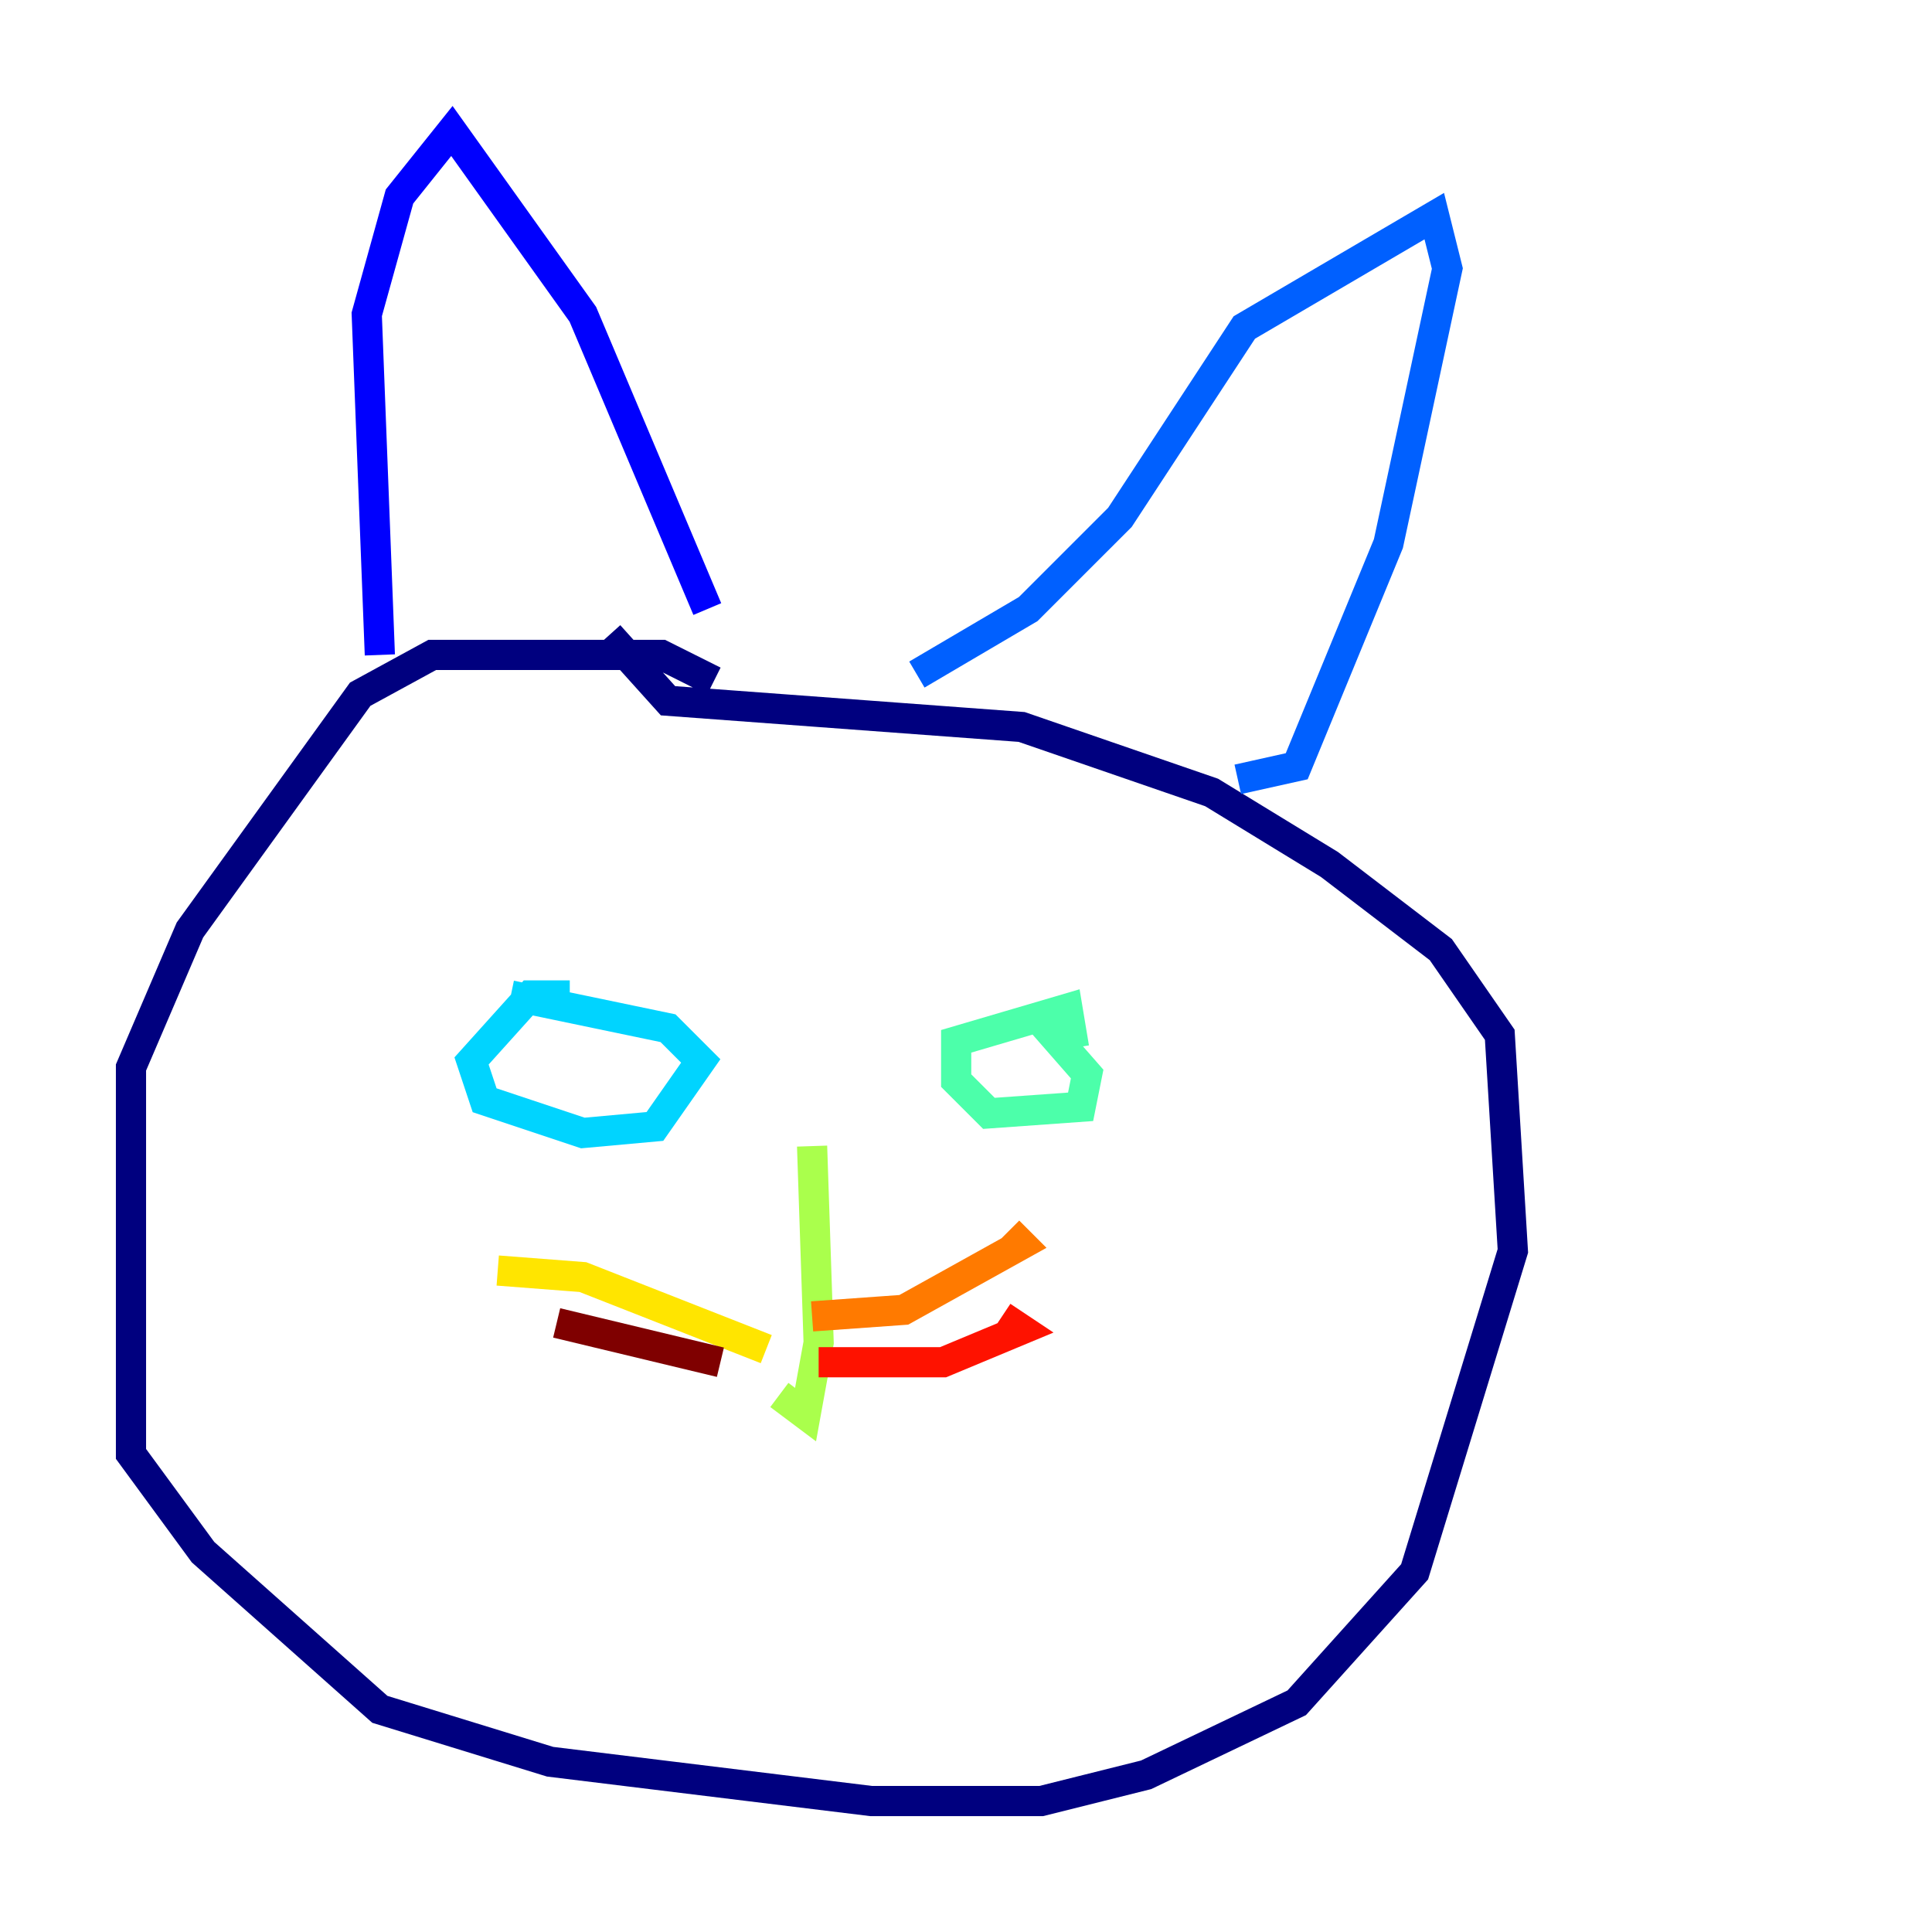 <?xml version="1.0" encoding="utf-8" ?>
<svg baseProfile="tiny" height="128" version="1.2" viewBox="0,0,128,128" width="128" xmlns="http://www.w3.org/2000/svg" xmlns:ev="http://www.w3.org/2001/xml-events" xmlns:xlink="http://www.w3.org/1999/xlink"><defs /><polyline fill="none" points="47.295,45.125 43.824,43.39 28.637,43.39 23.864,45.993 12.583,61.614 8.678,70.725 8.678,96.325 13.451,102.834 25.166,113.248 36.447,116.719 57.709,119.322 68.99,119.322 75.932,117.586 85.912,112.814 93.722,104.136 100.231,82.875 99.363,68.556 95.458,62.915 88.081,57.275 80.271,52.502 67.688,48.163 44.258,46.427 40.352,42.088" stroke="#00007f" stroke-width="2" /><polyline fill="none" points="25.166,43.39 24.298,20.827 26.468,13.017 29.939,8.678 38.617,20.827 46.861,40.352" stroke="#0000fe" stroke-width="2" /><polyline fill="none" points="60.746,44.691 68.122,40.352 74.197,34.278 82.441,21.695 95.024,14.319 95.891,17.79 91.986,36.014 85.912,50.766 82.007,51.634" stroke="#0060ff" stroke-width="2" /><polyline fill="none" points="37.749,65.953 35.146,65.953 31.241,70.291 32.108,72.895 38.617,75.064 43.39,74.63 46.427,70.291 44.258,68.122 33.844,65.953" stroke="#00d4ff" stroke-width="2" /><polyline fill="none" points="71.159,69.424 70.725,66.82 63.349,68.99 63.349,71.593 65.519,73.763 71.593,73.329 72.027,71.159 68.99,67.688" stroke="#4cffaa" stroke-width="2" /><polyline fill="none" points="53.803,75.932 54.237,88.949 53.37,93.722 51.634,92.42" stroke="#aaff4c" stroke-width="2" /><polyline fill="none" points="50.766,89.383 38.617,84.61 32.976,84.176" stroke="#ffe500" stroke-width="2" /><polyline fill="none" points="53.803,87.214 59.878,86.78 67.688,82.441 66.82,81.573" stroke="#ff7a00" stroke-width="2" /><polyline fill="none" points="54.237,90.251 62.481,90.251 67.688,88.081 66.386,87.214" stroke="#fe1200" stroke-width="2" /><polyline fill="none" points="47.729,90.251 36.881,87.647" stroke="#7f0000" stroke-width="2" /></svg>